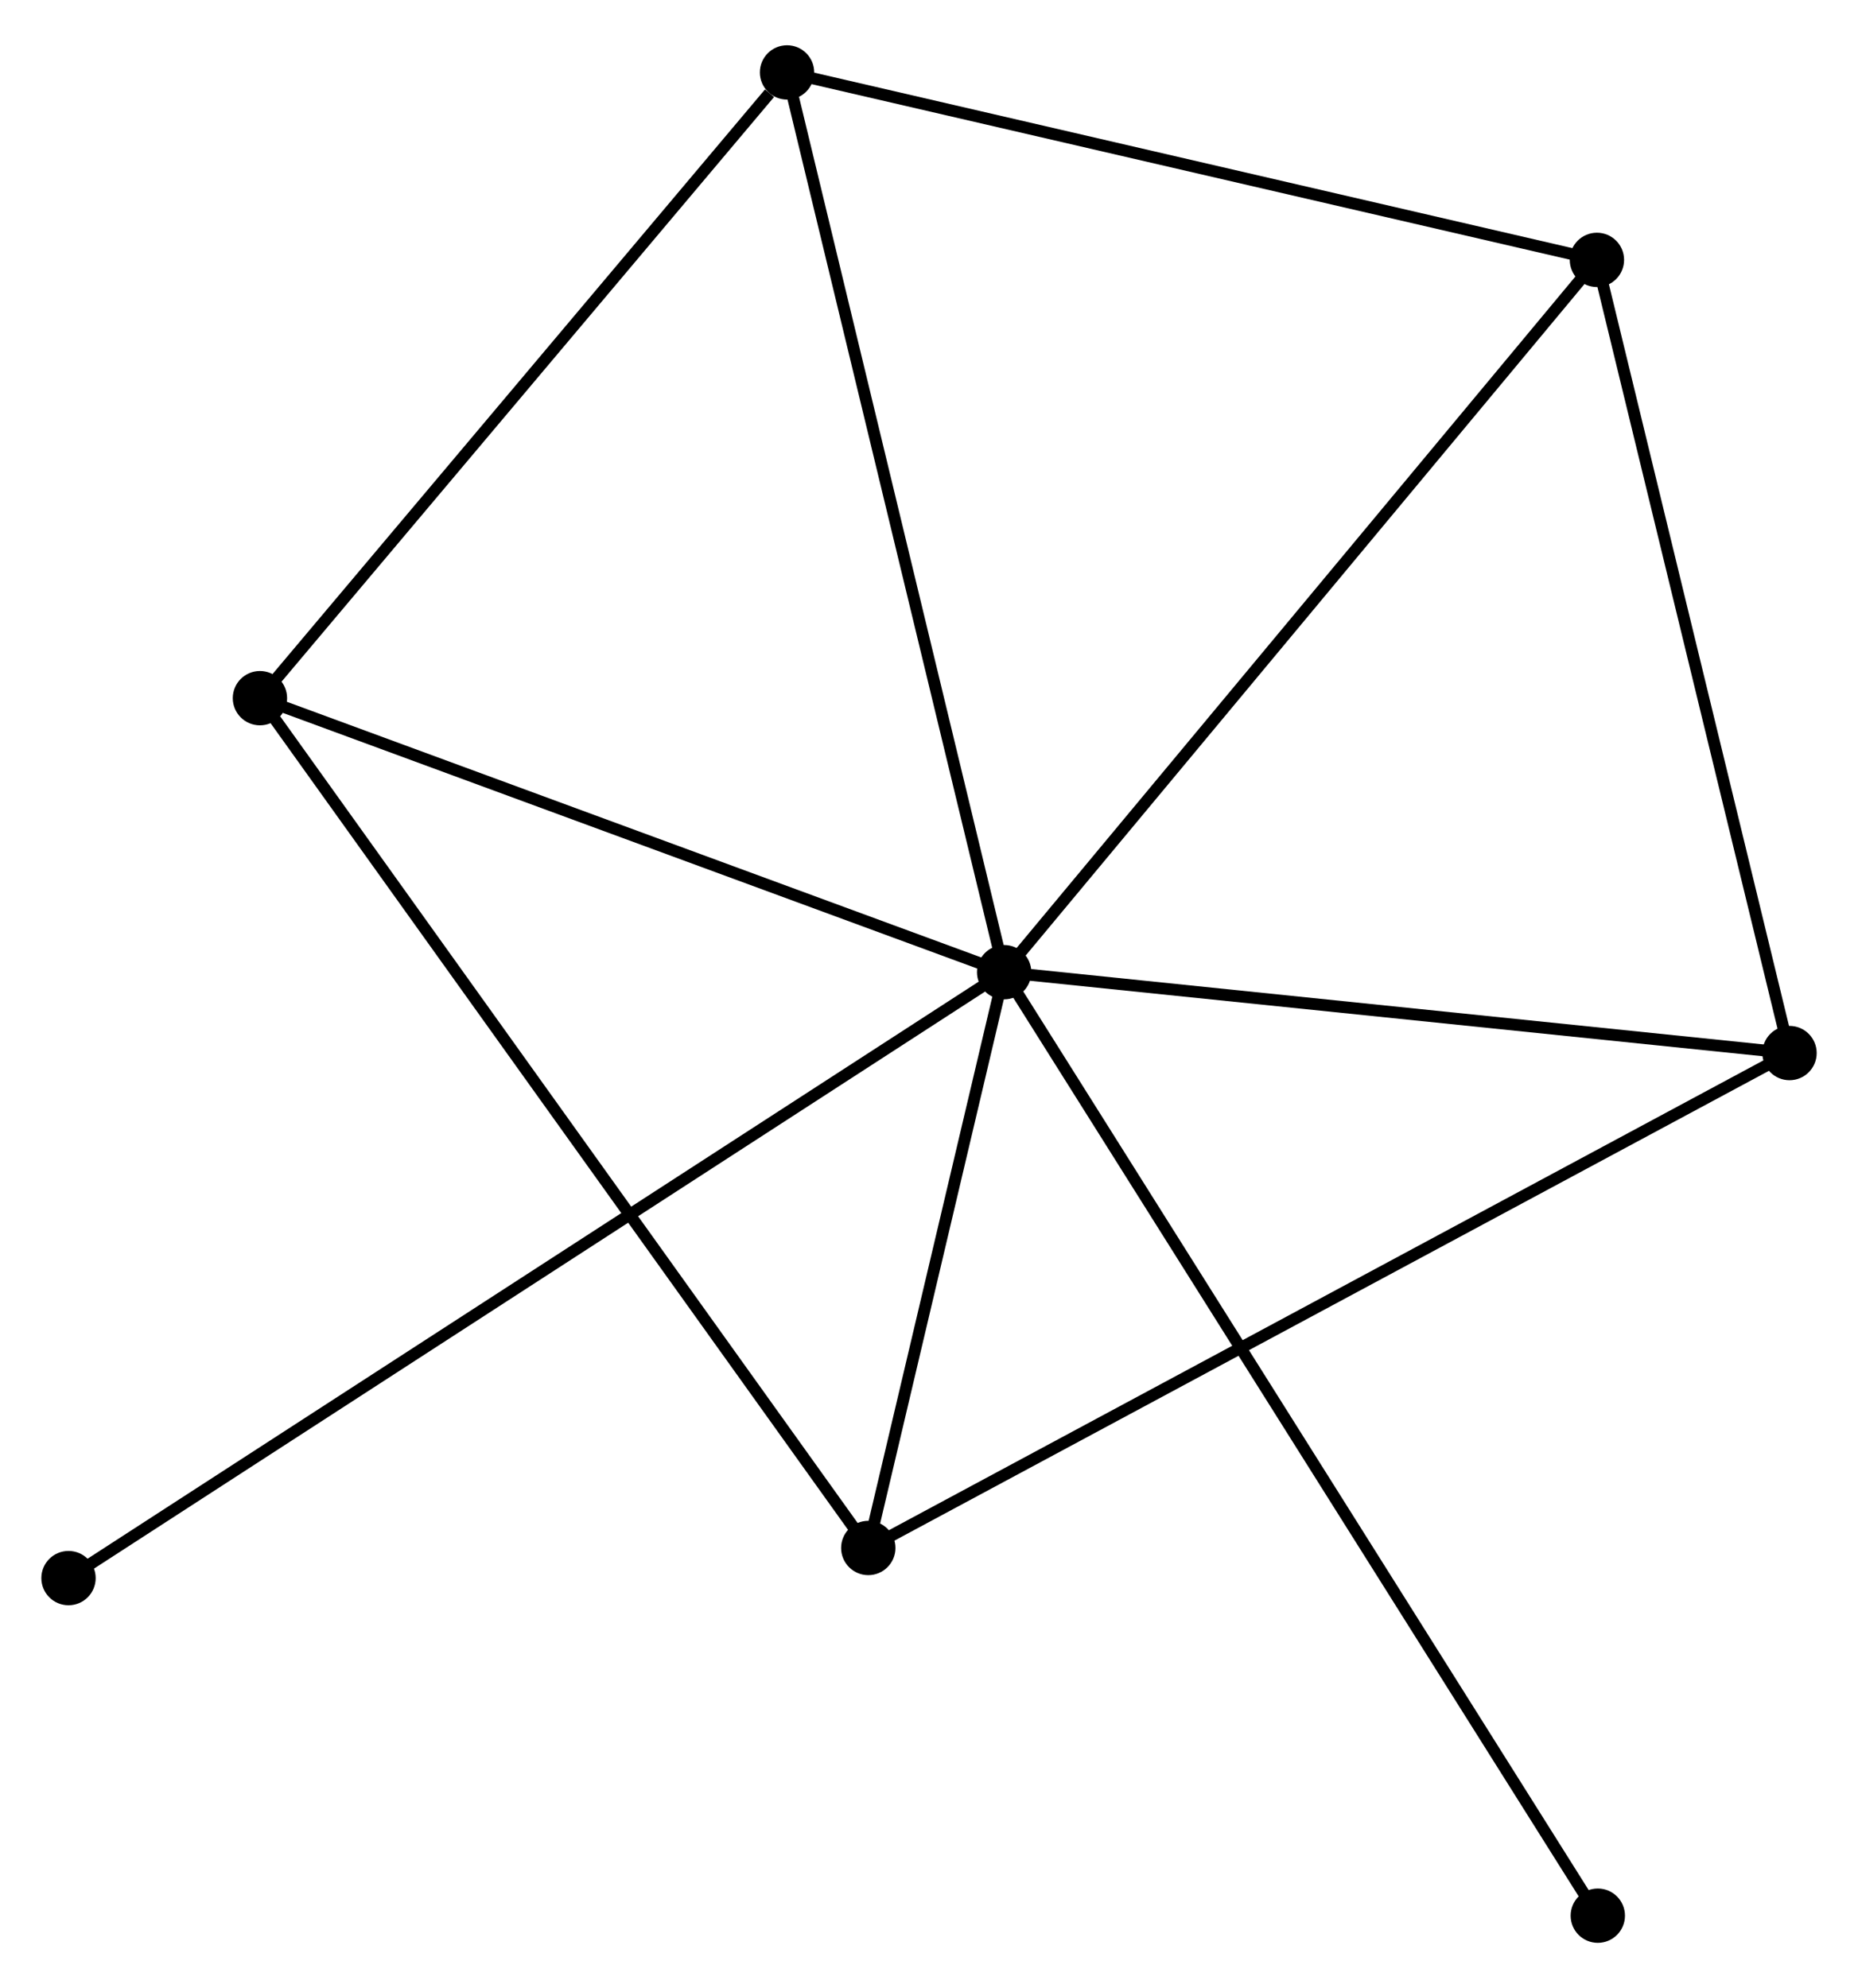 <?xml version="1.0" encoding="UTF-8" standalone="no"?>
<!DOCTYPE svg PUBLIC "-//W3C//DTD SVG 1.1//EN"
 "http://www.w3.org/Graphics/SVG/1.1/DTD/svg11.dtd">
<!-- Generated by graphviz version 2.36.0 (20140111.2315)
 -->
<!-- Title: %3 Pages: 1 -->
<svg width="157pt" height="168pt"
 viewBox="0.00 0.00 157.29 167.65" xmlns="http://www.w3.org/2000/svg" xmlns:xlink="http://www.w3.org/1999/xlink">
<g id="graph0" class="graph" transform="scale(1 1) rotate(0) translate(4 163.648)">
<title>%3</title>
<!-- 0 -->
<g id="node1" class="node"><title>0</title>
<ellipse fill="black" stroke="black" cx="81.007" cy="-81.675" rx="1.8" ry="1.8"/>
</g>
<!-- 1 -->
<g id="node2" class="node"><title>1</title>
<ellipse fill="black" stroke="black" cx="131.188" cy="-141.977" rx="1.8" ry="1.8"/>
</g>
<!-- 0&#45;&#45;1 -->
<g id="edge1" class="edge"><title>0&#45;&#45;1</title>
<path fill="none" stroke="black" d="M82.248,-83.166C89.13,-91.436 122.573,-131.625 129.806,-140.317"/>
</g>
<!-- 2 -->
<g id="node3" class="node"><title>2</title>
<ellipse fill="black" stroke="black" cx="69.505" cy="-32.929" rx="1.8" ry="1.8"/>
</g>
<!-- 0&#45;&#45;2 -->
<g id="edge2" class="edge"><title>0&#45;&#45;2</title>
<path fill="none" stroke="black" d="M80.513,-79.581C78.621,-71.562 71.852,-42.872 69.985,-34.962"/>
</g>
<!-- 3 -->
<g id="node4" class="node"><title>3</title>
<ellipse fill="black" stroke="black" cx="62.627" cy="-157.848" rx="1.8" ry="1.8"/>
</g>
<!-- 0&#45;&#45;3 -->
<g id="edge3" class="edge"><title>0&#45;&#45;3</title>
<path fill="none" stroke="black" d="M80.553,-83.558C78.01,-94.097 65.567,-145.664 63.065,-156.03"/>
</g>
<!-- 4 -->
<g id="node5" class="node"><title>4</title>
<ellipse fill="black" stroke="black" cx="147.493" cy="-74.828" rx="1.8" ry="1.8"/>
</g>
<!-- 0&#45;&#45;4 -->
<g id="edge4" class="edge"><title>0&#45;&#45;4</title>
<path fill="none" stroke="black" d="M82.925,-81.478C92.634,-80.478 136.265,-75.984 145.693,-75.013"/>
</g>
<!-- 5 -->
<g id="node6" class="node"><title>5</title>
<ellipse fill="black" stroke="black" cx="18.005" cy="-104.873" rx="1.8" ry="1.8"/>
</g>
<!-- 0&#45;&#45;5 -->
<g id="edge5" class="edge"><title>0&#45;&#45;5</title>
<path fill="none" stroke="black" d="M79.19,-82.344C69.99,-85.732 28.645,-100.956 19.711,-104.245"/>
</g>
<!-- 6 -->
<g id="node7" class="node"><title>6</title>
<ellipse fill="black" stroke="black" cx="1.8" cy="-30.379" rx="1.8" ry="1.8"/>
</g>
<!-- 0&#45;&#45;6 -->
<g id="edge6" class="edge"><title>0&#45;&#45;6</title>
<path fill="none" stroke="black" d="M79.353,-80.604C69.045,-73.928 13.727,-38.103 3.445,-31.445"/>
</g>
<!-- 7 -->
<g id="node8" class="node"><title>7</title>
<ellipse fill="black" stroke="black" cx="131.263" cy="-1.8" rx="1.8" ry="1.8"/>
</g>
<!-- 0&#45;&#45;7 -->
<g id="edge7" class="edge"><title>0&#45;&#45;7</title>
<path fill="none" stroke="black" d="M82.057,-80.007C88.597,-69.612 123.695,-13.827 130.219,-3.459"/>
</g>
<!-- 1&#45;&#45;3 -->
<g id="edge8" class="edge"><title>1&#45;&#45;3</title>
<path fill="none" stroke="black" d="M129.21,-142.435C119.198,-144.752 74.205,-155.167 64.483,-157.418"/>
</g>
<!-- 1&#45;&#45;4 -->
<g id="edge9" class="edge"><title>1&#45;&#45;4</title>
<path fill="none" stroke="black" d="M131.658,-140.04C134.039,-130.234 144.739,-86.168 147.051,-76.646"/>
</g>
<!-- 2&#45;&#45;4 -->
<g id="edge10" class="edge"><title>2&#45;&#45;4</title>
<path fill="none" stroke="black" d="M71.134,-33.804C81.284,-39.257 135.75,-68.519 145.873,-73.958"/>
</g>
<!-- 2&#45;&#45;5 -->
<g id="edge11" class="edge"><title>2&#45;&#45;5</title>
<path fill="none" stroke="black" d="M68.43,-34.432C61.727,-43.795 25.76,-94.04 19.075,-103.379"/>
</g>
<!-- 3&#45;&#45;5 -->
<g id="edge12" class="edge"><title>3&#45;&#45;5</title>
<path fill="none" stroke="black" d="M61.142,-156.085C54.246,-147.898 25.417,-113.672 19.193,-106.283"/>
</g>
</g>
</svg>
